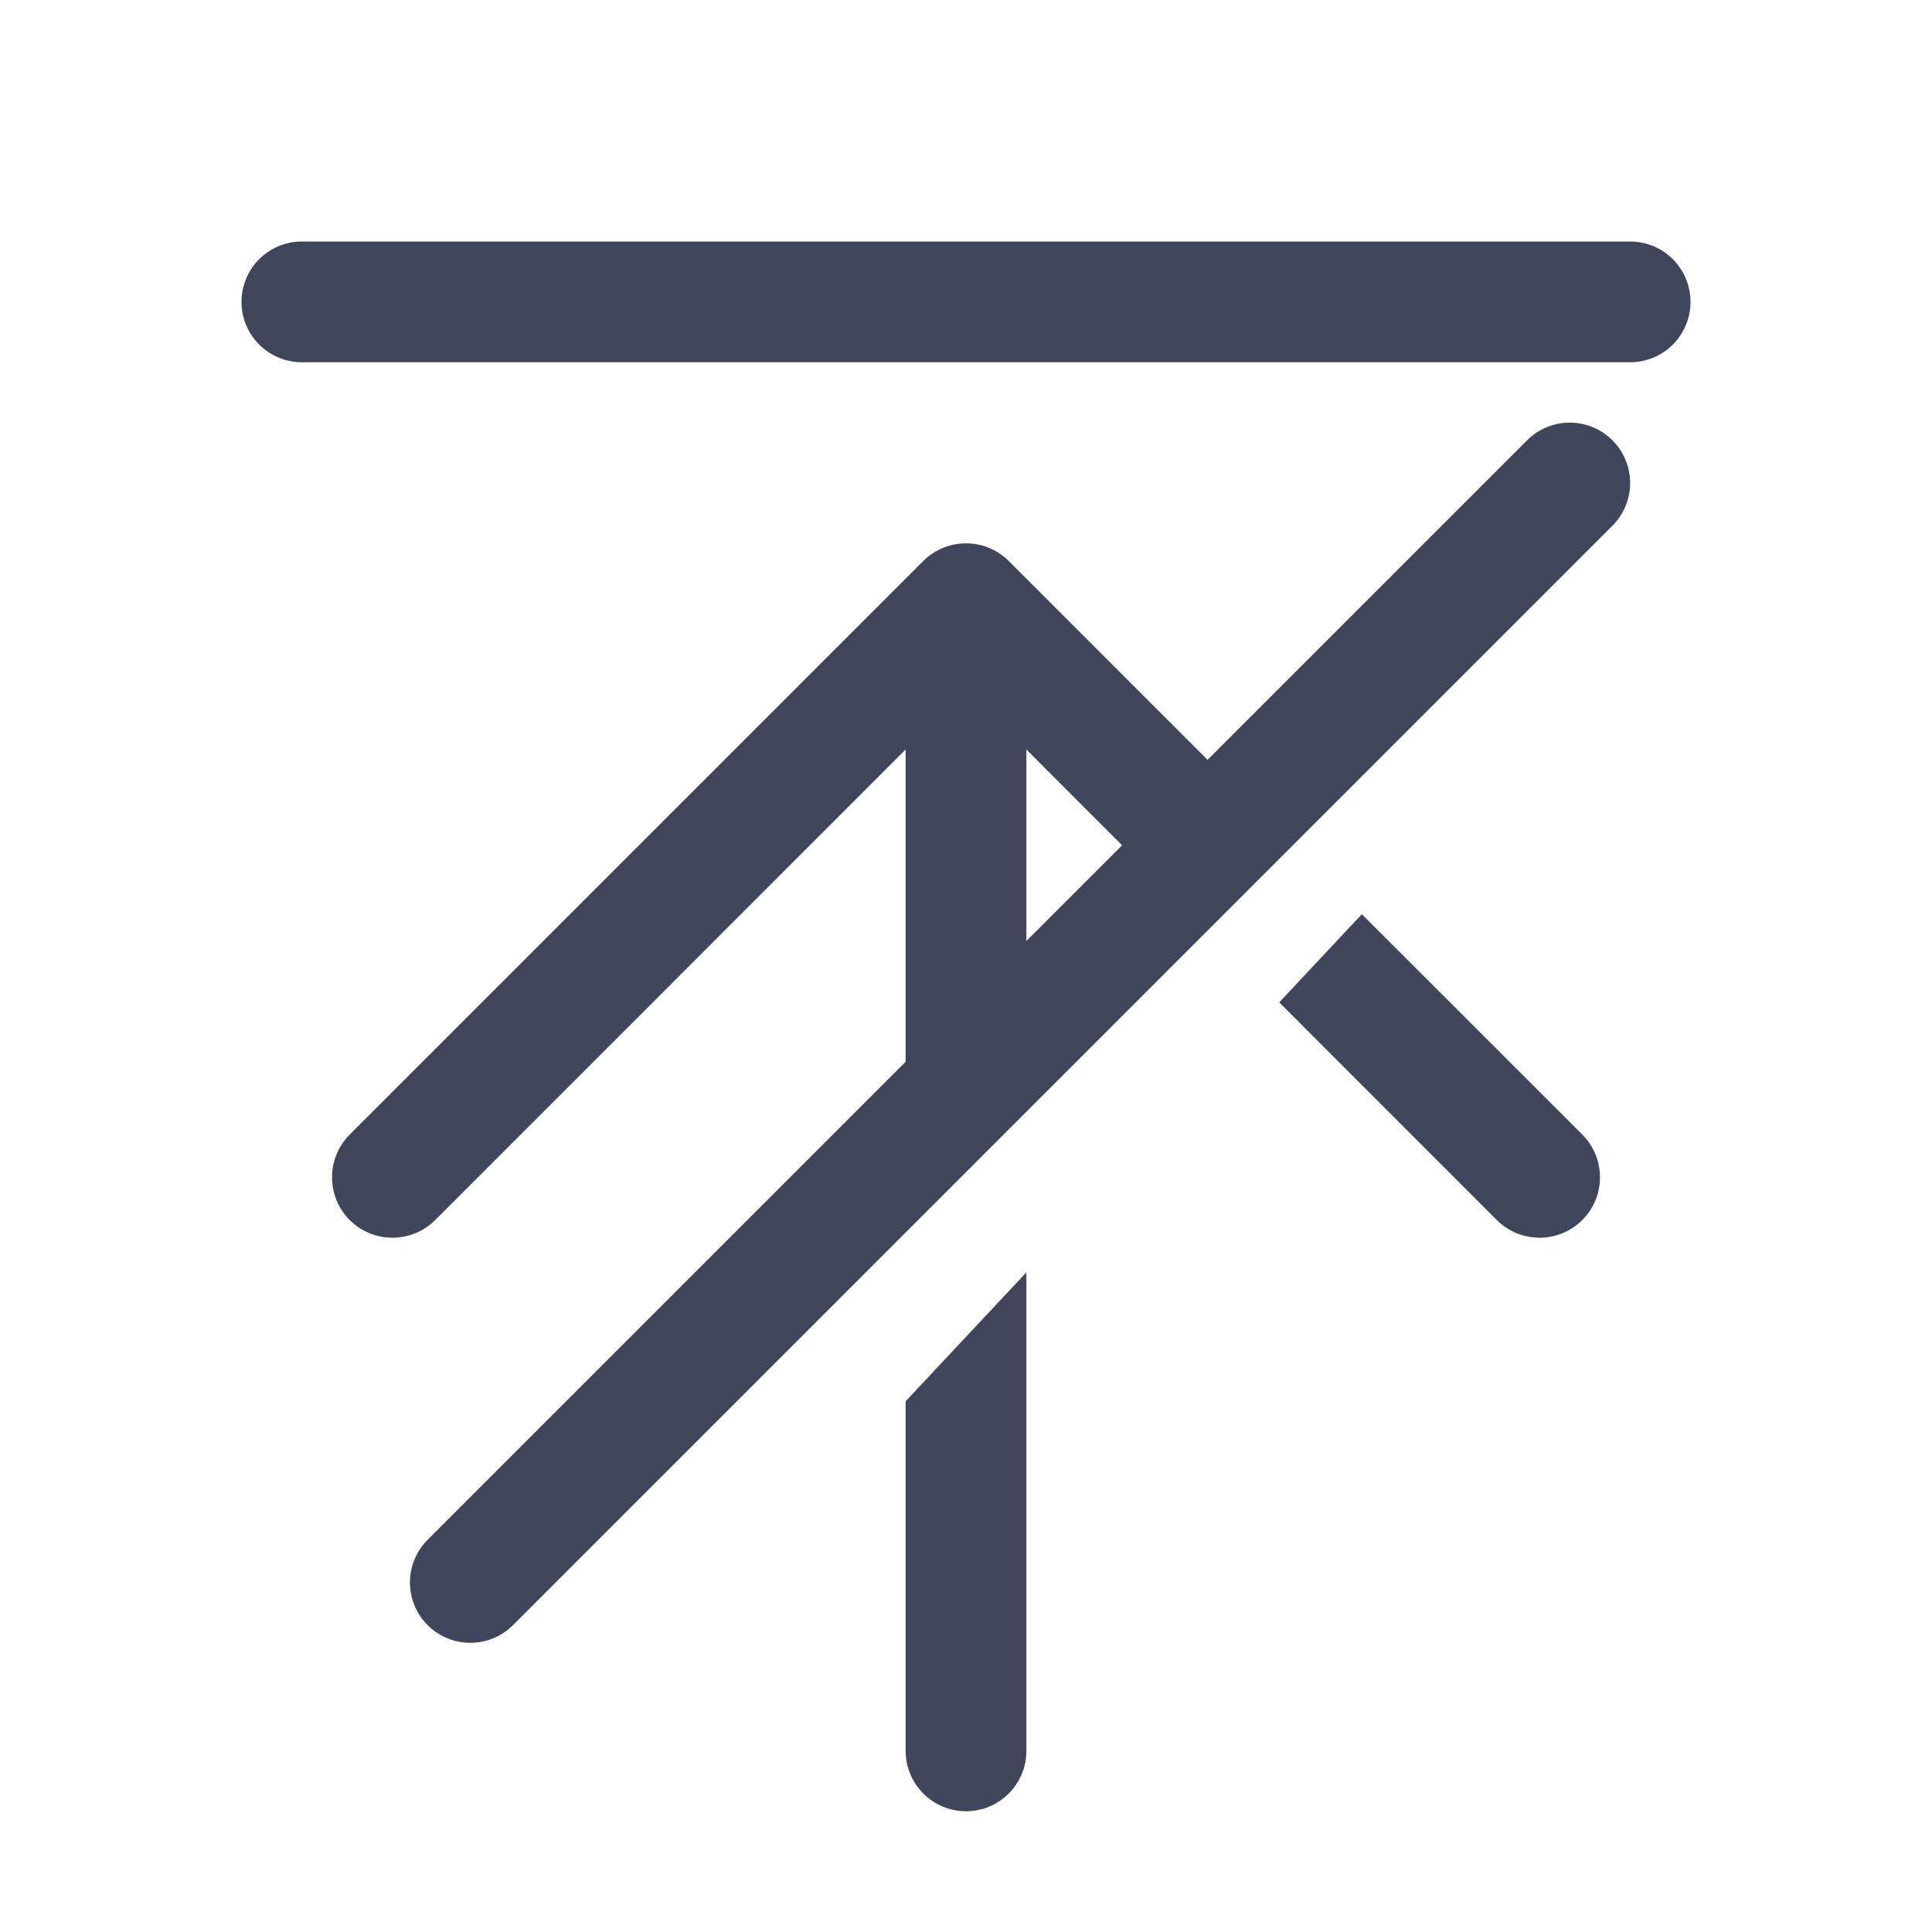 <svg width="16" height="16" viewBox="0 0 16 16" fill="none" xmlns="http://www.w3.org/2000/svg">
<path d="M2.5 2.5H13.5" stroke="#3F465C" stroke-linecap="round"/>
<path fill-rule="evenodd" clip-rule="evenodd" d="M10.57 6.863L8.354 4.646C8.158 4.451 7.842 4.451 7.646 4.646L3.146 9.146L2.896 9.396C2.701 9.592 2.701 9.908 2.896 10.104C3.092 10.299 3.408 10.299 3.604 10.104L3.854 9.854L7.5 6.207V10.142L8.5 9.074V6.207L9.886 7.594L10.57 6.863ZM11.278 7.571L10.594 8.301L12.396 10.104C12.592 10.299 12.908 10.299 13.104 10.104C13.299 9.908 13.299 9.592 13.104 9.396L11.278 7.571ZM8.5 10.537L7.5 11.605V14.5C7.5 14.776 7.724 15 8 15C8.276 15 8.5 14.776 8.5 14.5V10.537Z" fill="#3F465C"/>
<path d="M3.895 13.105L13 4" stroke="#3F465C" stroke-linecap="round"/>
</svg>
